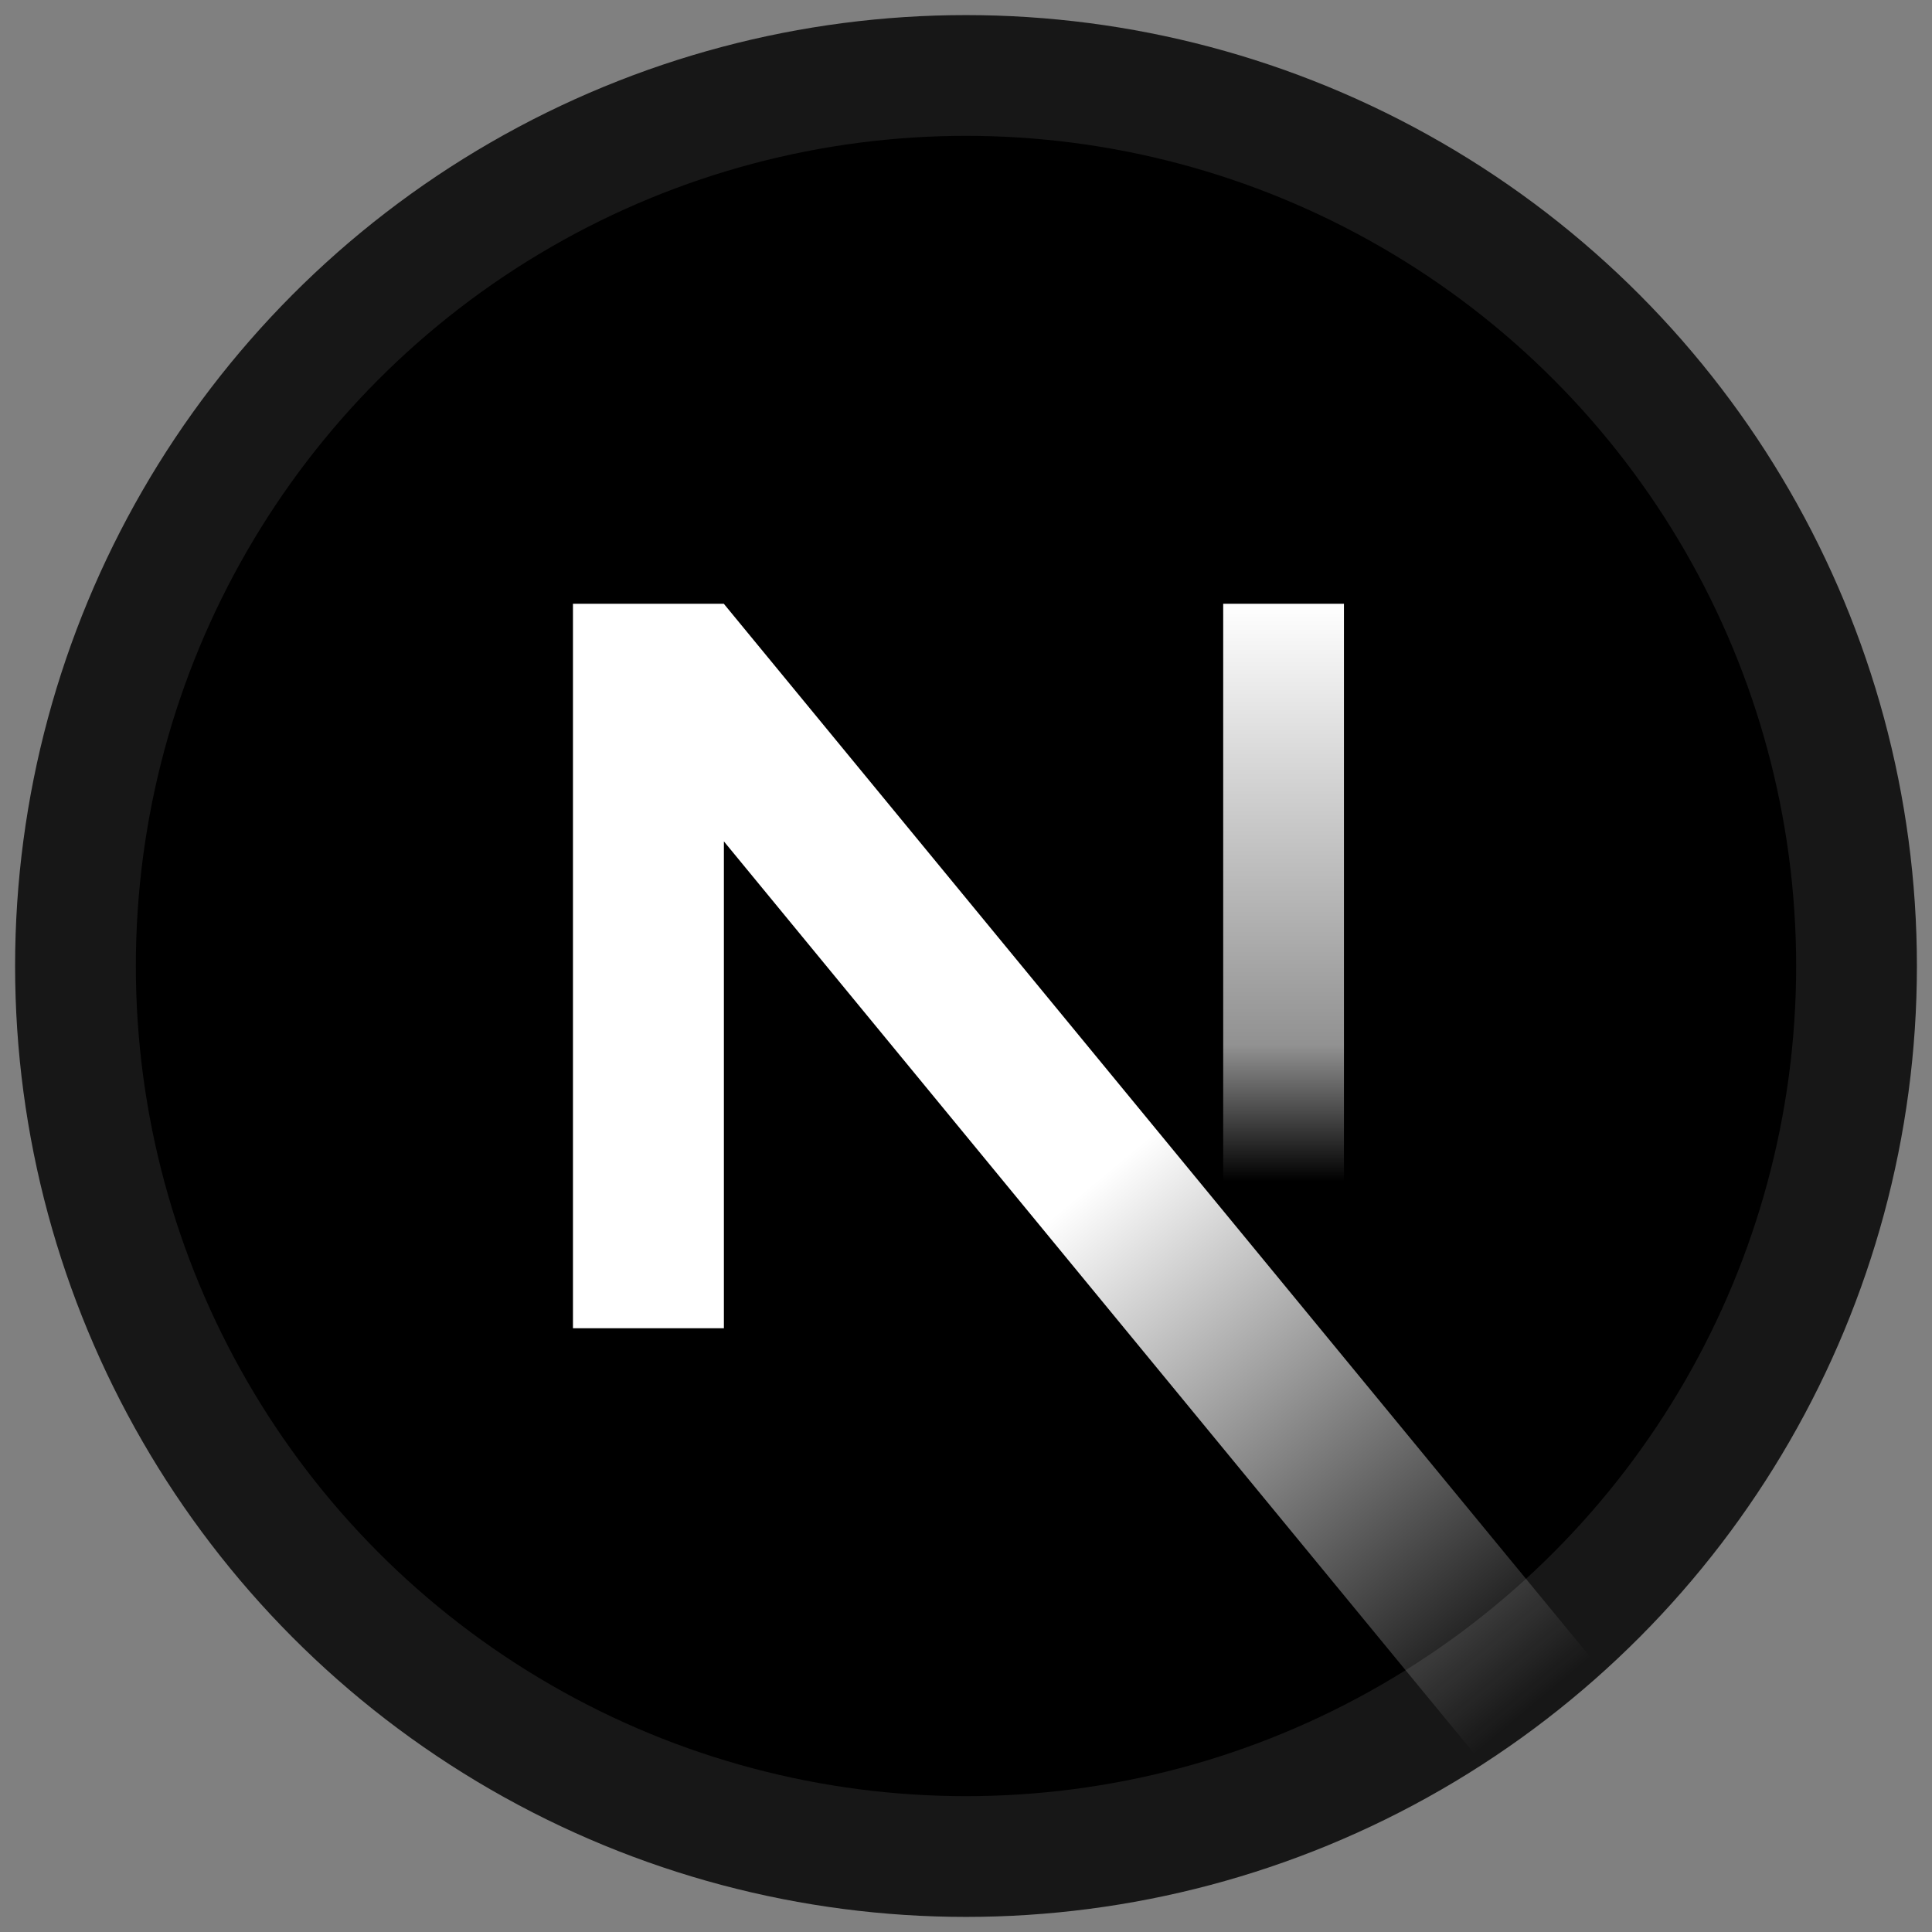 <svg aria-hidden="true"  height="1em" stroke-linejoin="round"  viewBox="0 0 16 16" width="1em"><rect x="0" y="0" width="16" height="16" fill="#808080" stroke="none"/><g clip-path="url(#clip0_53_108)"><circle cx="8" cy="8" r="7.375" fill="black" stroke="#171717" strokewidth="1.25" stroke-linecap="round" stroke-linejoin="round"></circle><path d="M10.63 11V5" stroke="url(#paint0_linear_53_108R2t6brjtqunf3b)" strokewidth="1.25" stroke-miterlimit="1.414"></path><path fill-rule="evenodd" cliprule="evenodd" d="M5.995 5.001V5H4.745V11H5.995V6.968L12.361 14.708C12.712 14.479 13.043 14.224 13.353 13.945L5.995 5.001L5.995 5.001Z" fill="url(#paint1_linear_53_108R2t6brjtqunf3b)"></path></g><defs><linearGradient id="paint0_linear_53_108R2t6brjtqunf3b" x1="11.13" y1="5" x2="11.13" y2="11" gradientUnits="userSpaceOnUse"><stop stop-color="white"></stop><stop offset="0.609" stop-color="white" stop-opacity="0.57"></stop><stop offset="0.797" stop-color="white" stop-opacity="0"></stop><stop offset="1" stop-color="white" stop-opacity="0"></stop></linearGradient><linearGradient id="paint1_linear_53_108R2t6brjtqunf3b" x1="9.938" y1="9.062" x2="13.557" y2="13.399" gradientUnits="userSpaceOnUse"><stop stop-color="white"></stop><stop offset="1" stop-color="white" stop-opacity="0"></stop></linearGradient><clipPath id="clip0_53_108"><rect width="16" height="16" fill="red"></rect></clipPath></defs></svg>